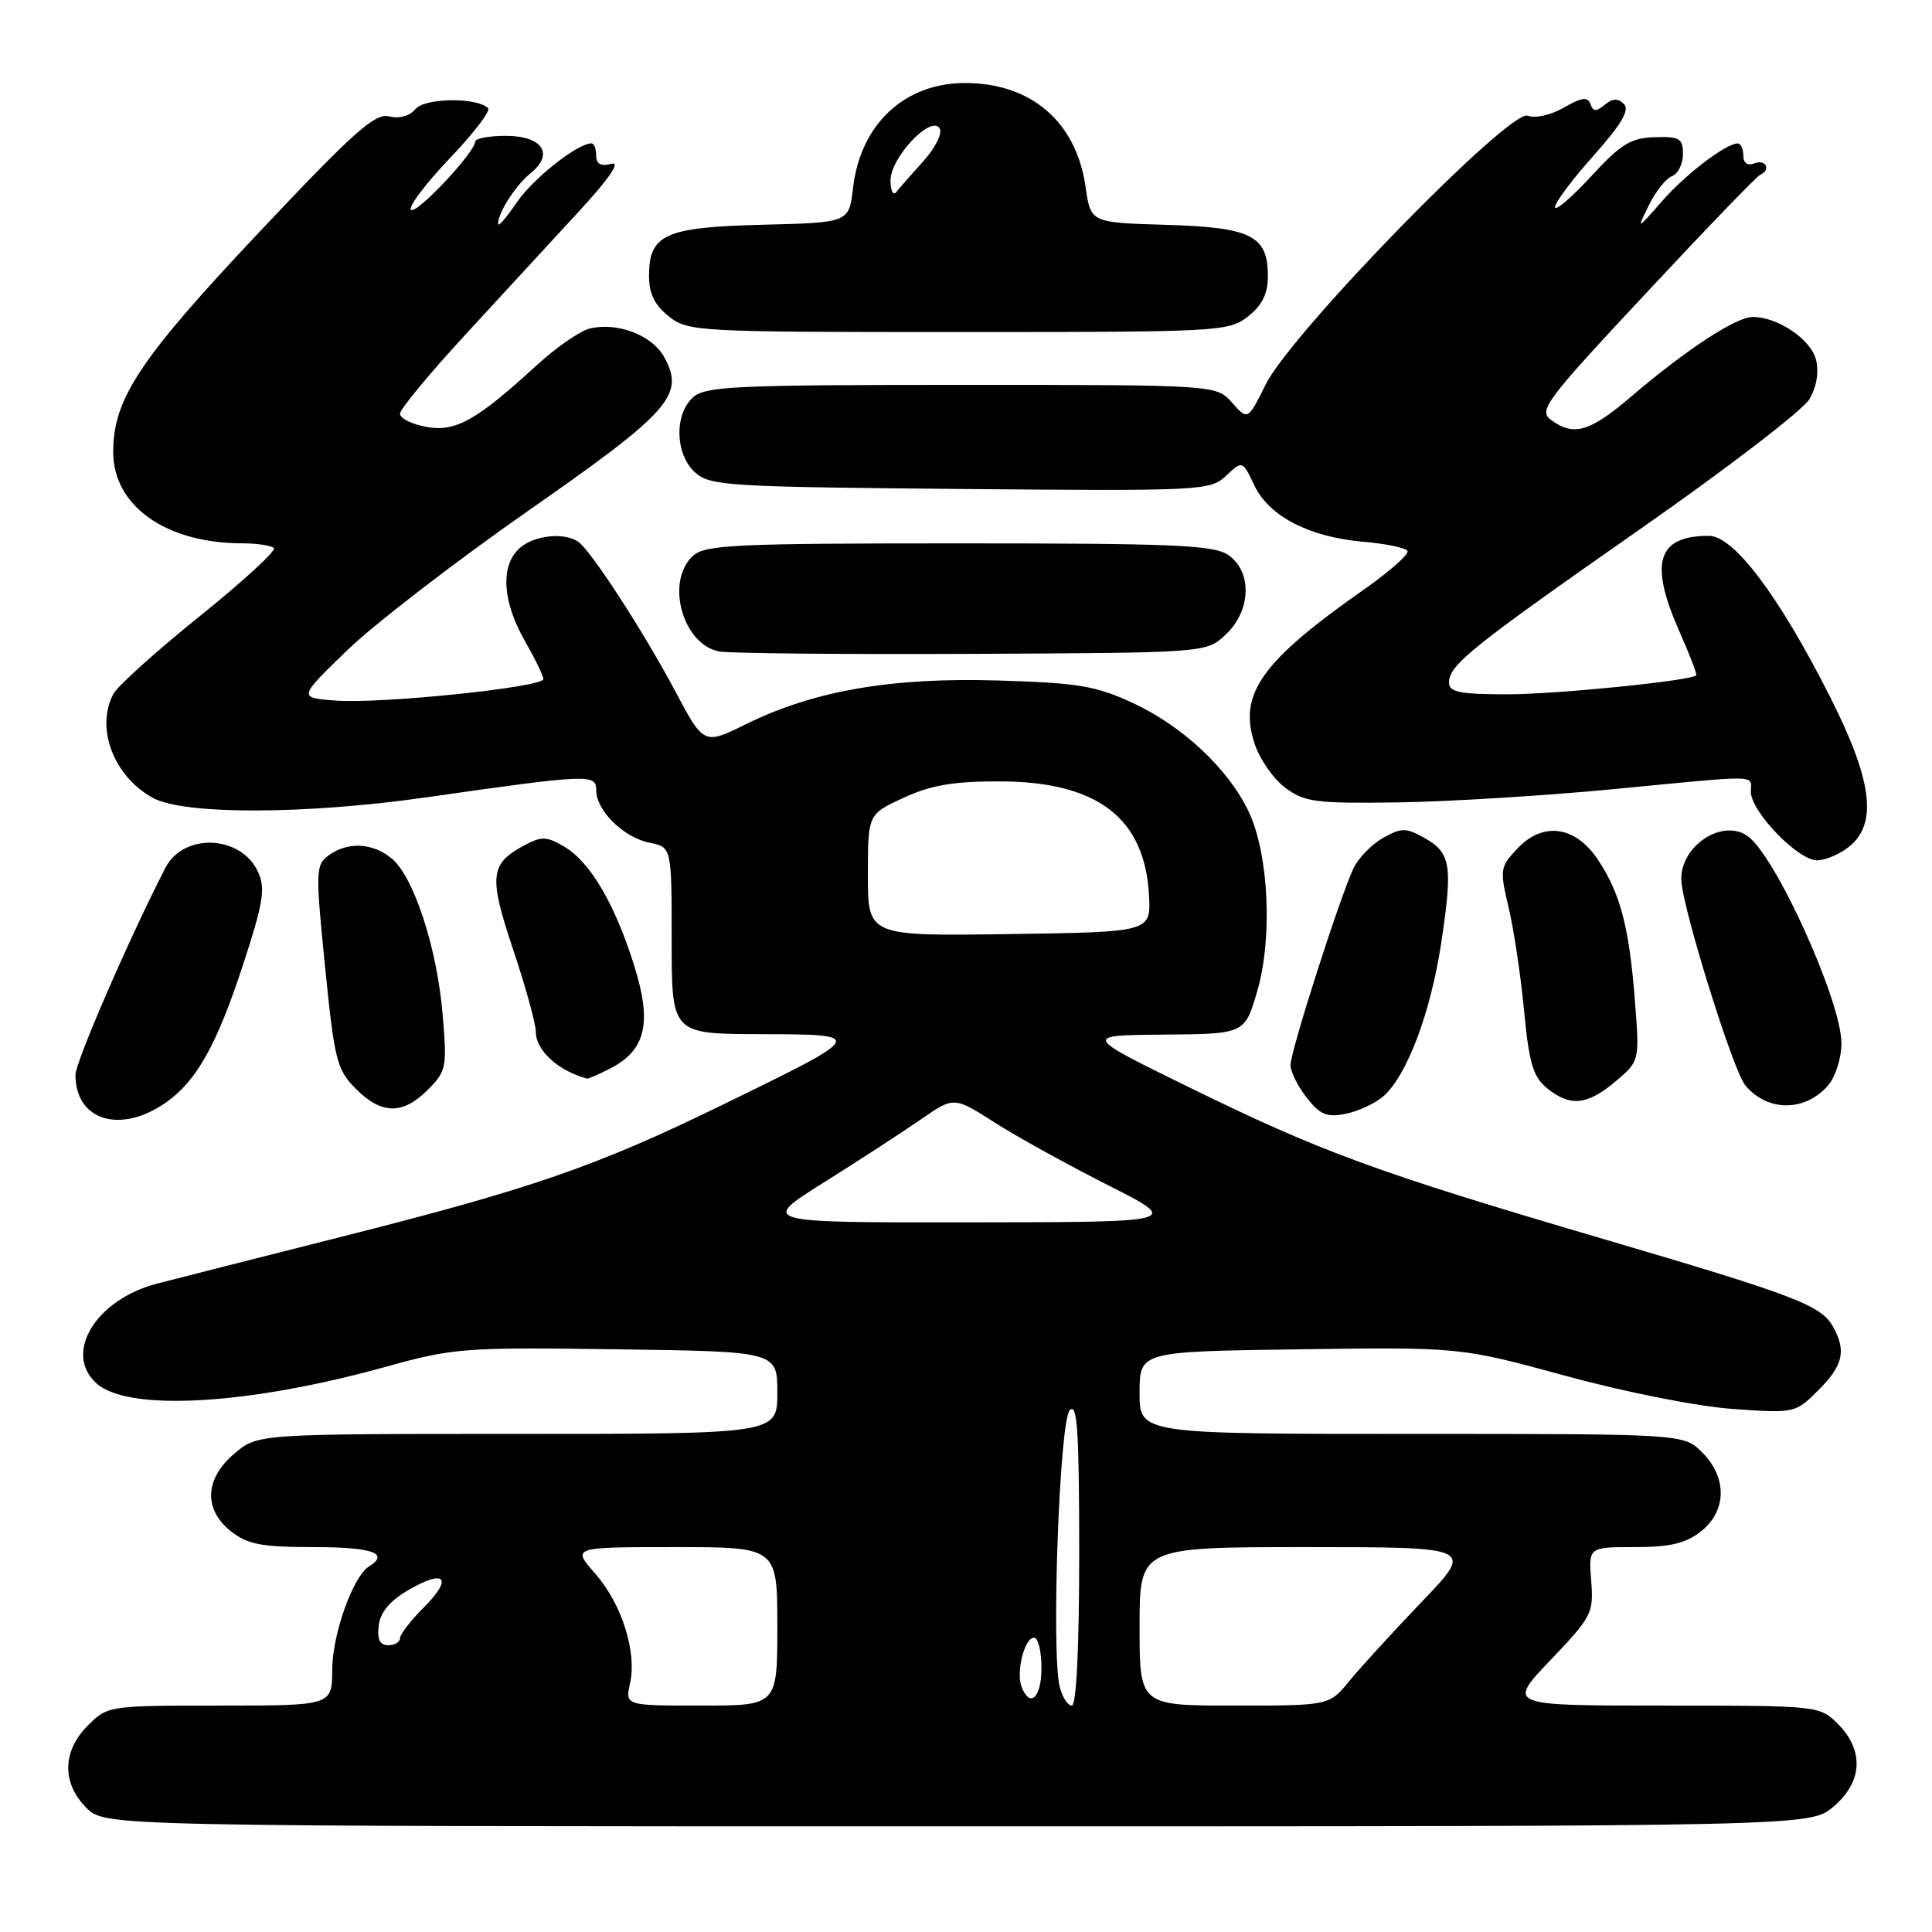 <?xml version="1.0" encoding="UTF-8" standalone="no"?>
<!DOCTYPE svg PUBLIC "-//W3C//DTD SVG 1.1//EN" "http://www.w3.org/Graphics/SVG/1.1/DTD/svg11.dtd" >
<svg xmlns="http://www.w3.org/2000/svg" xmlns:xlink="http://www.w3.org/1999/xlink" version="1.1" viewBox="0 0 256 256">
 <g >
 <path fill="currentColor"
d=" M 242.92 239.41 C 246.80 236.15 247.04 231.95 243.55 228.45 C 241.10 226.01 241.04 226.00 220.39 226.00 C 199.70 226.00 199.70 226.00 205.45 219.97 C 210.93 214.23 211.18 213.73 210.84 209.47 C 210.49 205.00 210.49 205.00 216.61 205.00 C 221.29 205.00 223.35 204.51 225.37 202.93 C 228.81 200.22 228.89 195.79 225.55 192.45 C 223.09 190.00 223.09 190.00 187.05 190.00 C 151.00 190.00 151.00 190.00 151.00 184.54 C 151.00 179.08 151.00 179.08 172.25 178.79 C 193.50 178.50 193.50 178.50 207.50 182.32 C 215.50 184.50 225.01 186.38 229.69 186.70 C 237.81 187.27 237.90 187.25 240.94 184.21 C 244.18 180.97 244.65 179.07 242.97 175.94 C 241.38 172.97 238.25 171.76 212.44 164.17 C 182.43 155.35 175.03 152.64 157.50 144.04 C 143.50 137.18 143.50 137.18 154.22 137.09 C 164.94 137.00 164.94 137.00 166.59 131.33 C 168.65 124.26 168.12 113.15 165.45 107.53 C 162.78 101.91 156.73 96.23 150.15 93.17 C 145.23 90.88 142.91 90.49 132.26 90.17 C 118.13 89.74 107.89 91.51 98.88 95.94 C 93.26 98.71 93.26 98.71 89.48 91.60 C 85.24 83.63 78.26 72.88 76.60 71.77 C 74.69 70.49 70.72 70.94 68.83 72.65 C 66.29 74.95 66.56 79.68 69.51 84.85 C 70.88 87.25 72.00 89.55 72.00 89.98 C 72.00 91.06 50.60 93.28 44.50 92.83 C 39.50 92.46 39.50 92.46 46.00 86.17 C 49.58 82.71 60.37 74.40 69.98 67.69 C 88.89 54.50 90.81 52.32 87.97 47.25 C 86.36 44.39 81.81 42.66 78.16 43.53 C 76.88 43.83 73.73 46.01 71.16 48.36 C 63.13 55.73 60.34 57.29 56.45 56.56 C 54.55 56.20 53.00 55.42 53.00 54.82 C 53.00 54.22 56.94 49.47 61.75 44.25 C 66.56 39.04 73.31 31.71 76.74 27.98 C 80.81 23.56 82.29 21.37 80.99 21.71 C 79.61 22.07 79.00 21.74 79.00 20.62 C 79.00 19.73 78.72 19.00 78.37 19.00 C 76.52 19.00 70.62 23.67 68.47 26.83 C 67.11 28.83 66.00 30.11 66.00 29.67 C 66.00 28.16 68.30 24.58 70.31 22.95 C 73.47 20.40 71.88 18.00 67.03 18.00 C 64.81 18.00 62.99 18.34 62.97 18.75 C 62.91 20.23 55.15 28.48 54.46 27.80 C 54.08 27.41 56.36 24.37 59.54 21.04 C 62.72 17.71 65.03 14.70 64.68 14.34 C 63.21 12.87 56.28 12.95 55.04 14.46 C 54.27 15.38 52.90 15.76 51.55 15.42 C 49.69 14.96 46.88 17.46 34.32 30.79 C 18.50 47.58 15.00 52.85 15.00 59.89 C 15.00 67.04 21.98 71.98 32.08 71.99 C 34.05 72.00 35.95 72.28 36.29 72.62 C 36.63 72.96 32.22 77.02 26.49 81.63 C 20.75 86.24 15.60 90.88 15.03 91.94 C 12.62 96.45 15.06 102.89 20.27 105.73 C 24.38 107.98 40.47 107.94 56.50 105.65 C 78.09 102.57 79.00 102.53 79.00 104.70 C 79.00 107.41 82.62 110.97 86.08 111.67 C 89.00 112.25 89.00 112.25 89.00 124.62 C 89.00 137.00 89.00 137.00 100.75 137.03 C 114.88 137.07 114.87 137.07 95.50 146.51 C 78.96 154.57 70.34 157.55 45.00 163.94 C 33.72 166.79 22.83 169.56 20.80 170.09 C 12.68 172.20 8.37 179.31 12.78 183.30 C 16.95 187.07 32.85 186.17 51.00 181.14 C 60.10 178.61 61.39 178.51 81.75 178.79 C 103.00 179.08 103.00 179.08 103.00 184.54 C 103.00 190.00 103.00 190.00 68.58 190.00 C 34.15 190.00 34.15 190.00 31.08 192.59 C 27.11 195.93 26.93 200.01 30.63 202.93 C 32.82 204.65 34.69 205.00 41.63 205.00 C 49.33 205.00 51.69 205.83 48.90 207.56 C 46.77 208.88 44.04 216.54 44.02 221.25 C 44.00 226.00 44.00 226.00 29.14 226.00 C 14.41 226.00 14.25 226.02 11.64 228.64 C 8.25 232.03 8.17 236.27 11.45 239.55 C 13.91 242.00 13.91 242.00 126.88 242.00 C 239.85 242.00 239.85 242.00 242.92 239.41 Z  M 22.00 146.08 C 26.04 143.24 28.73 138.44 32.16 127.97 C 34.90 119.61 35.20 117.74 34.20 115.55 C 31.97 110.64 24.33 110.30 21.91 115.00 C 17.14 124.28 10.00 140.72 10.00 142.43 C 10.00 148.50 15.98 150.31 22.00 146.08 Z  M 183.33 145.24 C 186.45 142.47 189.56 134.20 190.96 125.00 C 192.52 114.66 192.26 113.00 188.74 111.03 C 186.28 109.66 185.72 109.66 183.27 111.02 C 181.78 111.86 180.02 113.66 179.36 115.02 C 177.58 118.75 171.00 139.27 171.00 141.12 C 171.00 142.00 171.97 143.96 173.15 145.46 C 174.92 147.71 175.82 148.09 178.33 147.58 C 180.00 147.25 182.25 146.19 183.33 145.24 Z  M 56.68 144.41 C 59.15 141.94 59.25 141.44 58.65 134.42 C 57.91 125.60 54.83 116.17 51.90 113.75 C 49.37 111.66 46.07 111.50 43.55 113.34 C 41.82 114.60 41.80 115.38 43.07 128.09 C 44.31 140.45 44.62 141.72 47.13 144.25 C 50.53 147.69 53.35 147.74 56.68 144.41 Z  M 242.25 143.80 C 243.21 142.69 244.00 140.19 244.00 138.25 C 244.00 132.66 235.26 113.36 231.55 110.77 C 228.20 108.42 222.64 112.11 222.78 116.59 C 222.89 120.20 229.63 141.85 231.25 143.80 C 234.19 147.35 239.18 147.35 242.25 143.80 Z  M 214.06 143.30 C 217.26 140.60 217.26 140.60 216.63 132.55 C 215.87 122.78 214.69 118.33 211.71 113.88 C 208.71 109.42 204.44 108.84 201.05 112.45 C 198.76 114.88 198.71 115.23 199.90 120.25 C 200.59 123.14 201.51 129.30 201.95 133.94 C 202.61 140.90 203.15 142.70 204.99 144.19 C 208.06 146.68 210.30 146.46 214.06 143.30 Z  M 80.91 141.55 C 85.58 139.13 86.41 135.52 84.04 127.96 C 81.45 119.74 78.23 114.25 74.80 112.21 C 72.45 110.81 71.78 110.78 69.48 112.01 C 64.91 114.46 64.73 116.09 68.00 125.84 C 69.65 130.76 71.00 135.67 71.00 136.74 C 71.00 139.19 74.00 141.92 77.80 142.92 C 77.96 142.96 79.36 142.35 80.91 141.55 Z  M 245.03 112.18 C 248.83 109.10 248.09 103.38 242.44 92.23 C 235.70 78.91 229.73 71.00 226.44 71.00 C 219.60 71.00 218.50 74.55 222.51 83.63 C 223.90 86.75 224.91 89.40 224.76 89.50 C 223.77 90.24 206.10 92.00 199.75 92.00 C 193.45 92.00 192.00 91.71 192.00 90.46 C 192.00 88.11 194.87 85.81 217.37 70.08 C 228.85 62.06 238.93 54.33 239.76 52.89 C 240.71 51.27 241.04 49.30 240.63 47.66 C 239.95 44.96 235.57 42.00 232.25 42.00 C 230.03 42.00 223.49 46.28 216.21 52.49 C 210.64 57.24 208.56 57.86 205.53 55.65 C 203.82 54.39 204.74 53.16 218.06 38.90 C 225.96 30.43 232.78 23.35 233.22 23.17 C 234.69 22.54 234.00 21.06 232.50 21.64 C 231.55 22.00 231.00 21.62 231.00 20.61 C 231.00 19.72 230.66 19.00 230.25 19.01 C 228.67 19.02 223.36 23.08 220.18 26.71 C 216.86 30.50 216.86 30.50 218.48 27.20 C 219.37 25.38 220.76 23.65 221.55 23.34 C 222.35 23.04 223.00 21.72 223.00 20.42 C 223.00 18.34 222.56 18.07 219.25 18.18 C 216.09 18.27 214.76 19.09 210.80 23.40 C 208.21 26.20 206.07 28.03 206.05 27.45 C 206.02 26.87 208.31 23.81 211.14 20.64 C 214.86 16.46 215.97 14.57 215.18 13.78 C 214.39 12.99 213.69 13.02 212.64 13.88 C 211.51 14.82 211.10 14.80 210.74 13.79 C 210.39 12.79 209.60 12.89 207.23 14.25 C 205.50 15.25 203.42 15.72 202.43 15.33 C 200.05 14.42 171.14 44.06 167.72 50.93 C 165.34 55.71 165.34 55.71 163.25 53.35 C 161.15 51.00 161.15 51.00 127.40 51.00 C 97.41 51.00 93.45 51.18 91.83 52.65 C 89.31 54.93 89.46 60.20 92.10 62.60 C 94.07 64.37 96.39 64.52 127.25 64.79 C 159.33 65.07 160.35 65.02 162.46 63.04 C 164.63 61.00 164.63 61.00 166.22 64.34 C 168.18 68.44 173.53 71.19 180.77 71.80 C 183.67 72.05 186.24 72.59 186.50 73.00 C 186.75 73.40 184.18 75.69 180.79 78.07 C 167.09 87.67 164.04 91.99 166.26 98.60 C 166.94 100.64 168.77 103.25 170.33 104.40 C 172.88 106.29 174.38 106.48 185.33 106.32 C 192.02 106.22 204.82 105.43 213.76 104.57 C 233.65 102.65 232.00 102.62 232.00 104.93 C 232.00 107.53 238.24 114.00 240.76 114.00 C 241.87 114.00 243.79 113.18 245.03 112.18 Z  M 162.42 84.08 C 165.78 80.92 165.95 75.78 162.78 73.56 C 160.87 72.22 155.76 72.00 127.11 72.00 C 97.39 72.00 93.45 72.18 91.83 73.65 C 88.15 76.99 90.40 85.33 95.26 86.32 C 96.49 86.57 111.53 86.72 128.67 86.64 C 159.84 86.50 159.84 86.50 162.42 84.08 Z  M 165.37 41.93 C 167.25 40.44 168.00 38.93 168.00 36.58 C 168.00 31.22 165.80 30.12 154.47 29.79 C 144.52 29.50 144.52 29.50 143.85 24.78 C 142.61 16.13 136.65 11.00 127.85 11.00 C 119.83 11.01 114.00 16.49 113.03 24.91 C 112.50 29.50 112.50 29.50 101.04 29.78 C 88.08 30.11 86.00 31.05 86.00 36.58 C 86.00 38.93 86.75 40.44 88.63 41.93 C 91.19 43.94 92.37 44.00 127.00 44.00 C 161.63 44.00 162.81 43.94 165.37 41.93 Z  M 83.48 223.08 C 84.41 218.88 82.39 212.51 78.85 208.49 C 75.79 205.00 75.79 205.00 89.40 205.00 C 103.00 205.00 103.00 205.00 103.00 215.50 C 103.00 226.00 103.00 226.00 92.92 226.00 C 82.84 226.00 82.84 226.00 83.48 223.08 Z  M 140.42 223.52 C 139.27 218.96 140.39 188.21 141.75 186.85 C 142.75 185.85 143.00 189.64 143.00 205.80 C 143.00 218.34 142.63 226.00 142.02 226.00 C 141.48 226.00 140.76 224.88 140.42 223.52 Z  M 151.00 215.50 C 151.00 205.00 151.00 205.00 173.17 205.00 C 195.34 205.00 195.34 205.00 188.39 212.25 C 184.57 216.24 180.25 220.96 178.79 222.75 C 176.13 226.00 176.13 226.00 163.56 226.00 C 151.00 226.00 151.00 226.00 151.00 215.50 Z  M 135.36 223.50 C 134.61 221.53 135.76 217.00 137.02 217.00 C 137.56 217.00 138.00 218.80 138.00 221.00 C 138.00 224.96 136.47 226.40 135.36 223.50 Z  M 50.18 215.39 C 50.40 213.61 51.67 212.10 54.18 210.65 C 59.02 207.85 60.04 209.11 56.12 213.03 C 54.40 214.75 53.00 216.57 53.00 217.08 C 53.00 217.58 52.30 218.00 51.43 218.00 C 50.33 218.00 49.96 217.23 50.18 215.39 Z  M 109.15 156.69 C 113.80 153.77 119.58 150.01 122.00 148.34 C 126.41 145.29 126.41 145.29 131.78 148.73 C 134.74 150.62 141.51 154.36 146.83 157.05 C 156.50 161.94 156.50 161.94 128.60 161.97 C 100.69 162.00 100.69 162.00 109.15 156.69 Z  M 115.00 115.97 C 115.00 107.89 115.00 107.89 119.75 105.70 C 123.39 104.03 126.36 103.52 132.50 103.54 C 145.41 103.56 151.71 108.39 152.25 118.65 C 152.50 123.50 152.50 123.50 133.75 123.77 C 115.00 124.04 115.00 124.04 115.00 115.97 Z  M 118.00 23.89 C 118.00 20.88 123.38 15.19 124.50 17.00 C 124.90 17.65 123.97 19.55 122.37 21.33 C 120.80 23.07 119.17 24.93 118.76 25.45 C 118.34 25.97 118.00 25.27 118.00 23.89 Z "/>
</g>
</svg>